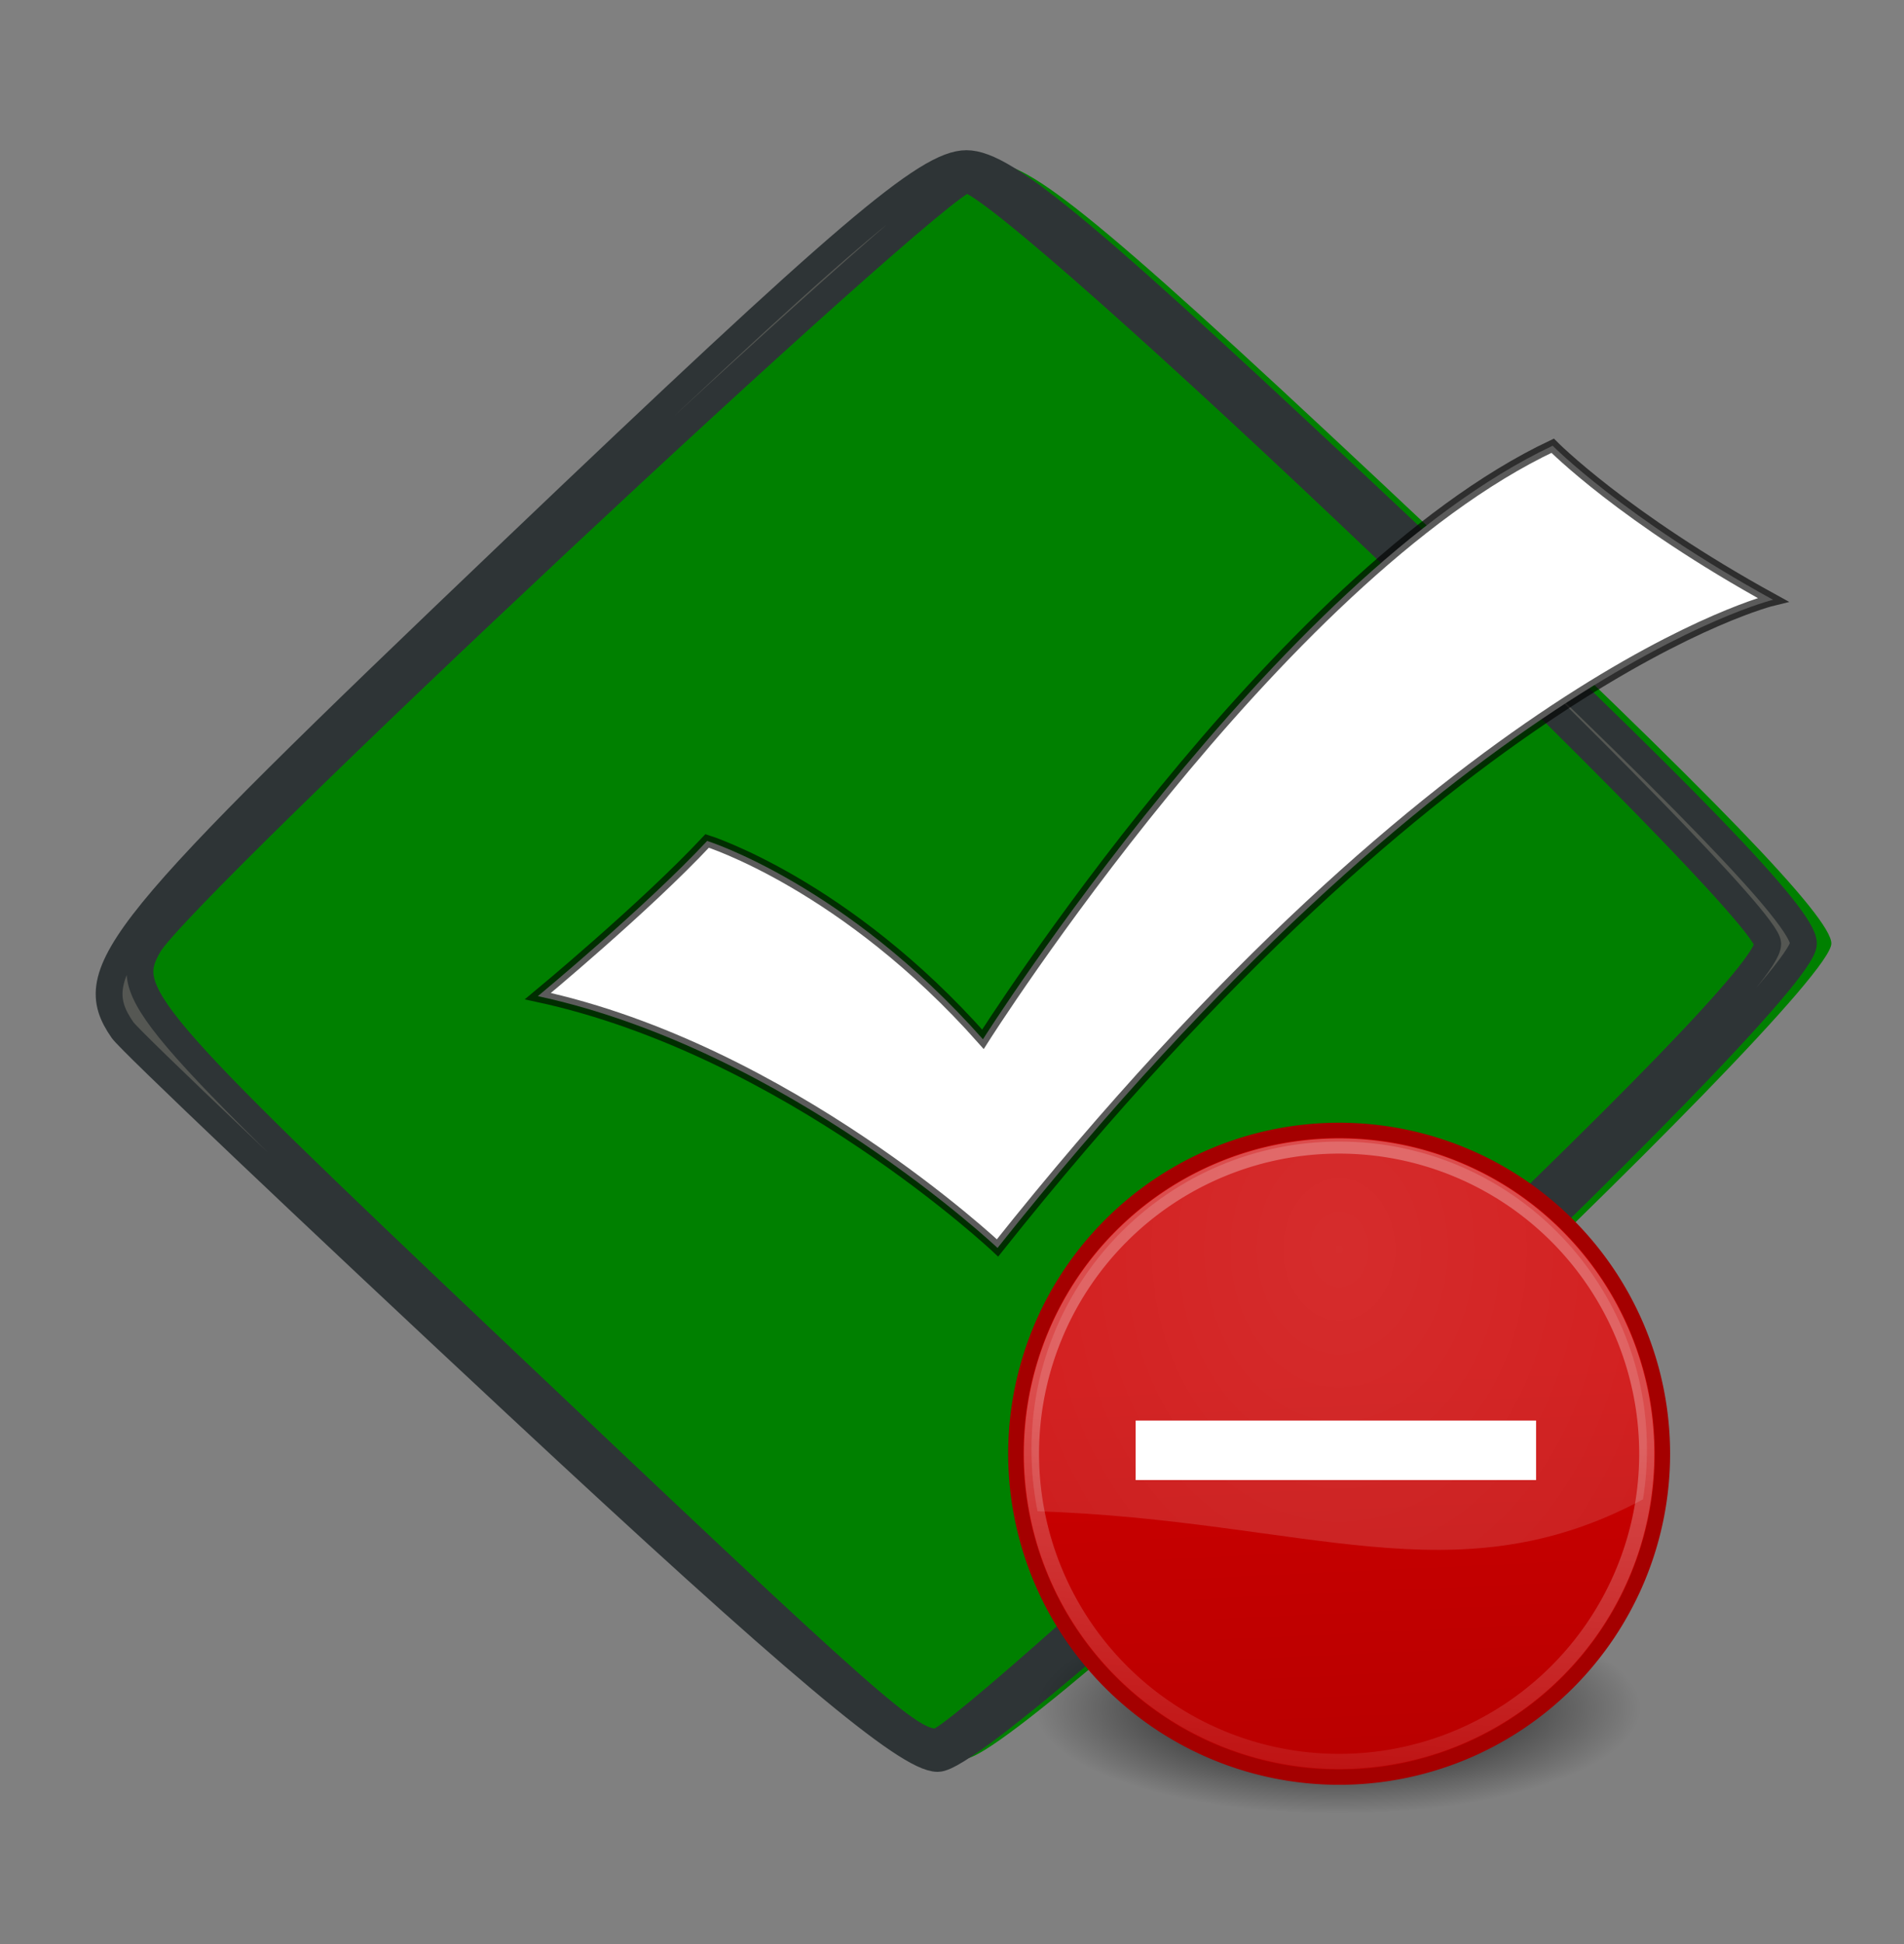 <?xml version="1.0" encoding="UTF-8" standalone="no"?>
<!-- Created with Inkscape (http://www.inkscape.org/) -->
<svg
   xmlns:dc="http://purl.org/dc/elements/1.1/"
   xmlns:cc="http://creativecommons.org/ns#"
   xmlns:rdf="http://www.w3.org/1999/02/22-rdf-syntax-ns#"
   xmlns:svg="http://www.w3.org/2000/svg"
   xmlns="http://www.w3.org/2000/svg"
   xmlns:xlink="http://www.w3.org/1999/xlink"
   xmlns:sodipodi="http://sodipodi.sourceforge.net/DTD/sodipodi-0.dtd"
   xmlns:inkscape="http://www.inkscape.org/namespaces/inkscape"
   width="125.358"
   height="127.964"
   id="svg2393"
   sodipodi:version="0.32"
   inkscape:version="0.46"
   version="1.0"
   sodipodi:docname="filezaar_logo_stopped.svg"
   inkscape:output_extension="org.inkscape.output.svg.inkscape"
   inkscape:export-filename="/home/ska/Escritorio/Inbox/filezaar_brand.png"
   inkscape:export-xdpi="90"
   inkscape:export-ydpi="90">
  <rect width="100%" height="100%" fill="#808080" stroke="none"/>
  <defs
     id="defs2395">
    <linearGradient
       inkscape:collect="always"
       id="linearGradient4493">
      <stop
         style="stop-color:black;stop-opacity:1;"
         offset="0"
         id="stop4495" />
      <stop
         style="stop-color:black;stop-opacity:0;"
         offset="1"
         id="stop4497" />
    </linearGradient>
    <radialGradient
       inkscape:collect="always"
       xlink:href="#linearGradient4493"
       id="radialGradient4499"
       cx="16"
       cy="27.875"
       fx="16"
       fy="27.875"
       r="12.125"
       gradientTransform="matrix(1,0,0,0.289,0,19.829)"
       gradientUnits="userSpaceOnUse" />
    <linearGradient
       id="linearGradient4447">
      <stop
         style="stop-color:#c00;stop-opacity:1;"
         offset="0"
         id="stop4449" />
      <stop
         style="stop-color:#ad0000;stop-opacity:1;"
         offset="1"
         id="stop4451" />
    </linearGradient>
    <linearGradient
       inkscape:collect="always"
       xlink:href="#linearGradient4447"
       id="linearGradient4453"
       x1="16.573"
       y1="12.237"
       x2="17.905"
       y2="41.063"
       gradientUnits="userSpaceOnUse" />
    <linearGradient
       inkscape:collect="always"
       id="linearGradient4465">
      <stop
         style="stop-color:white;stop-opacity:1;"
         offset="0"
         id="stop4467" />
      <stop
         style="stop-color:white;stop-opacity:0;"
         offset="1"
         id="stop4469" />
    </linearGradient>
    <linearGradient
       inkscape:collect="always"
       xlink:href="#linearGradient4465"
       id="linearGradient4471"
       x1="17.499"
       y1="14.068"
       x2="15.688"
       y2="36.616"
       gradientUnits="userSpaceOnUse" />
    <linearGradient
       inkscape:collect="always"
       id="linearGradient4510">
      <stop
         style="stop-color:white;stop-opacity:1;"
         offset="0"
         id="stop4512" />
      <stop
         style="stop-color:white;stop-opacity:0;"
         offset="1"
         id="stop4514" />
    </linearGradient>
    <radialGradient
       inkscape:collect="always"
       xlink:href="#linearGradient4510"
       id="radialGradient4516"
       cx="15.688"
       cy="10.565"
       fx="15.688"
       fy="10.565"
       r="14.562"
       gradientTransform="matrix(3.391,0,0,4.315,-32.152,-24.089)"
       gradientUnits="userSpaceOnUse" />
    <linearGradient
       id="linearGradient5444">
      <stop
         id="stop5446"
         offset="0"
         style="stop-color:#729fcf;stop-opacity:1;" />
      <stop
         style="stop-color:#3465a4;stop-opacity:1;"
         offset="0.5"
         id="stop4547" />
      <stop
         id="stop5448"
         offset="1"
         style="stop-color:#204ab7;stop-opacity:1;" />
    </linearGradient>
    <inkscape:perspective
       sodipodi:type="inkscape:persp3d"
       inkscape:vp_x="0 : 526.18109 : 1"
       inkscape:vp_y="0 : 1000 : 0"
       inkscape:vp_z="744.09448 : 526.18109 : 1"
       inkscape:persp3d-origin="372.04724 : 350.78739 : 1"
       id="perspective2401" />
    <radialGradient
       inkscape:collect="always"
       xlink:href="#linearGradient4493"
       id="radialGradient42152"
       gradientUnits="userSpaceOnUse"
       gradientTransform="matrix(1,0,0,0.289,0,19.829)"
       cx="16"
       cy="27.875"
       fx="16"
       fy="27.875"
       r="12.125" />
    <linearGradient
       inkscape:collect="always"
       xlink:href="#linearGradient4447"
       id="linearGradient42154"
       gradientUnits="userSpaceOnUse"
       x1="16.573"
       y1="12.237"
       x2="17.905"
       y2="41.063" />
    <linearGradient
       inkscape:collect="always"
       xlink:href="#linearGradient4465"
       id="linearGradient42156"
       gradientUnits="userSpaceOnUse"
       x1="17.499"
       y1="14.068"
       x2="15.688"
       y2="36.616" />
    <radialGradient
       inkscape:collect="always"
       xlink:href="#linearGradient4510"
       id="radialGradient42158"
       gradientUnits="userSpaceOnUse"
       gradientTransform="matrix(5.312,0,0,6.76,585.016,162.06)"
       cx="15.688"
       cy="10.565"
       fx="15.688"
       fy="10.565"
       r="14.562" />
  </defs>
  <sodipodi:namedview
     id="base"
     pagecolor="#ffffff"
     bordercolor="#666666"
     borderopacity="1.0"
     gridtolerance="10000"
     guidetolerance="10"
     objecttolerance="10"
     inkscape:pageopacity="0.0"
     inkscape:pageshadow="2"
     inkscape:zoom="4.1587326"
     inkscape:cx="124.90451"
     inkscape:cy="66.400841"
     inkscape:document-units="px"
     inkscape:current-layer="layer1"
     showgrid="false"
     inkscape:window-width="1278"
     inkscape:window-height="721"
     inkscape:window-x="0"
     inkscape:window-y="25" />
  <g
     inkscape:label="Layer 1"
     inkscape:groupmode="layer"
     id="layer1"
     transform="translate(-580.178,-151.237)">
    <path
       style="opacity:1;fill:#008000;fill-opacity:1;display:inline"
       d="M 616.002,243.663 C 602.238,230.833 590.575,219.753 590.083,219.04 C 587.391,215.14 589.502,212.549 615.817,187.444 C 637.651,166.614 643.055,162.007 645.648,162.007 C 648.228,162.007 653.63,166.541 674.784,186.459 C 693.041,203.65 700.753,211.634 700.753,213.343 C 700.753,216.897 647.534,266.989 643.759,266.989 C 641.758,266.989 634.329,260.746 616.002,243.663 z"
       id="path2749" />
    <path
       id="path2736"
       style="opacity:1;fill:#555753;fill-opacity:1;stroke:#2e3436;stroke-width:1.765;stroke-miterlimit:4;stroke-dasharray:none;stroke-opacity:1;display:inline"
       d="M 614.163,243.663 C 600.4,230.833 588.736,219.753 588.245,219.04 C 585.553,215.14 587.663,212.549 613.979,187.444 C 635.813,166.614 641.216,162.007 643.809,162.007 C 646.389,162.007 651.792,166.541 672.946,186.459 C 691.203,203.65 698.915,211.634 698.915,213.343 C 698.915,216.897 645.695,266.989 641.92,266.989 C 639.92,266.989 632.491,260.746 614.163,243.663 z M 670.033,240.799 C 687.912,223.88 696.565,214.935 696.565,213.37 C 696.565,210.694 646.544,162.99 643.803,163.052 C 641.924,163.094 592.208,209.632 589.986,213.429 C 588.143,216.579 589.328,217.973 612.572,240.005 C 637.927,264.039 640.04,265.907 641.86,265.907 C 642.762,265.907 655.44,254.609 670.033,240.799 z" />
    <path
       style="opacity:1;fill:#ffffff;fill-opacity:1;fill-rule:evenodd;stroke:#000000;stroke-width:0.778px;stroke-linecap:butt;stroke-linejoin:miter;stroke-opacity:0.643"
       d="M 696.917,190.719 C 687.066,185.309 682.405,180.578 682.405,180.578 C 664.213,189.163 644.894,219.648 644.894,219.648 C 635.84,209.439 626.737,206.592 626.737,206.592 C 622.644,210.972 615.59,216.809 615.59,216.809 C 632.043,220.359 645.854,233.383 645.854,233.383 C 675.709,195.841 696.917,190.719 696.917,190.719 z"
       id="path2161"
       sodipodi:nodetypes="ccccccc"
       inkscape:export-xdpi="72.839996"
       inkscape:export-ydpi="72.839996" />
    <path
       sodipodi:type="arc"
       style="opacity:1;fill:url(#radialGradient42152);fill-opacity:1;fill-rule:nonzero;stroke:none;stroke-width:1;stroke-linecap:butt;stroke-linejoin:miter;marker:none;marker-start:none;marker-mid:none;marker-end:none;stroke-miterlimit:4;stroke-dasharray:none;stroke-dashoffset:0;stroke-opacity:1;visibility:visible;display:inline;overflow:visible"
       id="path4491"
       sodipodi:cx="16"
       sodipodi:cy="27.875"
       sodipodi:rx="12.125"
       sodipodi:ry="3.5"
       d="M 28.125,27.875 A 12.125,3.5 0 1 1 3.875,27.875 A 12.125,3.5 0 1 1 28.125,27.875 z"
       transform="matrix(1.643,0,0,1.984,641.968,208.349)" />
    <path
       sodipodi:type="arc"
       style="opacity:1;fill:url(#linearGradient42154);fill-opacity:1;fill-rule:nonzero;stroke:#a40000;stroke-width:0.684;stroke-linecap:butt;stroke-linejoin:miter;marker:none;marker-start:none;marker-mid:none;marker-end:none;stroke-miterlimit:4;stroke-dasharray:none;stroke-dashoffset:0;stroke-opacity:1;visibility:visible;display:inline;overflow:visible"
       id="path4445"
       sodipodi:cx="15.6875"
       sodipodi:cy="15.8125"
       sodipodi:rx="14.5625"
       sodipodi:ry="14.5625"
       d="M 30.25,15.812 A 14.562,14.562 0 1 1 1.125,15.812 A 14.562,14.562 0 1 1 30.25,15.812 z"
       transform="matrix(1.462,0,0,1.462,645.411,223.815)" />
    <path
       transform="matrix(1.391,0,0,1.391,646.523,224.936)"
       d="M 30.25,15.812 A 14.562,14.562 0 1 1 1.125,15.812 A 14.562,14.562 0 1 1 30.25,15.812 z"
       sodipodi:ry="14.5625"
       sodipodi:rx="14.5625"
       sodipodi:cy="15.8125"
       sodipodi:cx="15.6875"
       id="path4455"
       style="opacity:0.299;fill:none;fill-opacity:1;fill-rule:nonzero;stroke:url(#linearGradient42156);stroke-width:0.719;stroke-linecap:butt;stroke-linejoin:miter;marker:none;marker-start:none;marker-mid:none;marker-end:none;stroke-miterlimit:4;stroke-dasharray:none;stroke-dashoffset:0;stroke-opacity:1;visibility:visible;display:inline;overflow:visible"
       sodipodi:type="arc" />
    <rect
       style="opacity:1;fill:#ffffff;fill-opacity:1;fill-rule:nonzero;stroke:none;stroke-width:1;stroke-linecap:butt;stroke-linejoin:miter;marker:none;marker-start:none;marker-mid:none;marker-end:none;stroke-miterlimit:4;stroke-dasharray:none;stroke-dashoffset:0;stroke-opacity:1;visibility:visible;display:inline;overflow:visible"
       id="rect4481"
       width="26.363"
       height="3.917"
       x="654.949"
       y="244.746" />
    <path
       style="opacity:0.175;fill:url(#radialGradient42158);fill-opacity:1;fill-rule:nonzero;stroke:none;stroke-width:1;stroke-linecap:butt;stroke-linejoin:miter;marker:none;marker-start:none;marker-mid:none;marker-end:none;stroke-miterlimit:4;stroke-dasharray:none;stroke-dashoffset:0;stroke-opacity:1;visibility:visible;display:inline;overflow:visible"
       d="M 668.35,226.38 C 657.166,226.38 648.09,235.453 648.09,246.633 C 648.09,248.015 648.217,249.37 648.481,250.675 C 648.484,250.689 648.478,250.704 648.481,250.718 C 666.174,251.3 675.937,256.583 688.349,249.936 C 688.526,248.862 688.61,247.756 688.61,246.633 C 688.61,235.453 679.534,226.38 668.35,226.38 z"
       id="path4501"
       sodipodi:nodetypes="cssccsc" />
  </g>
</svg>
